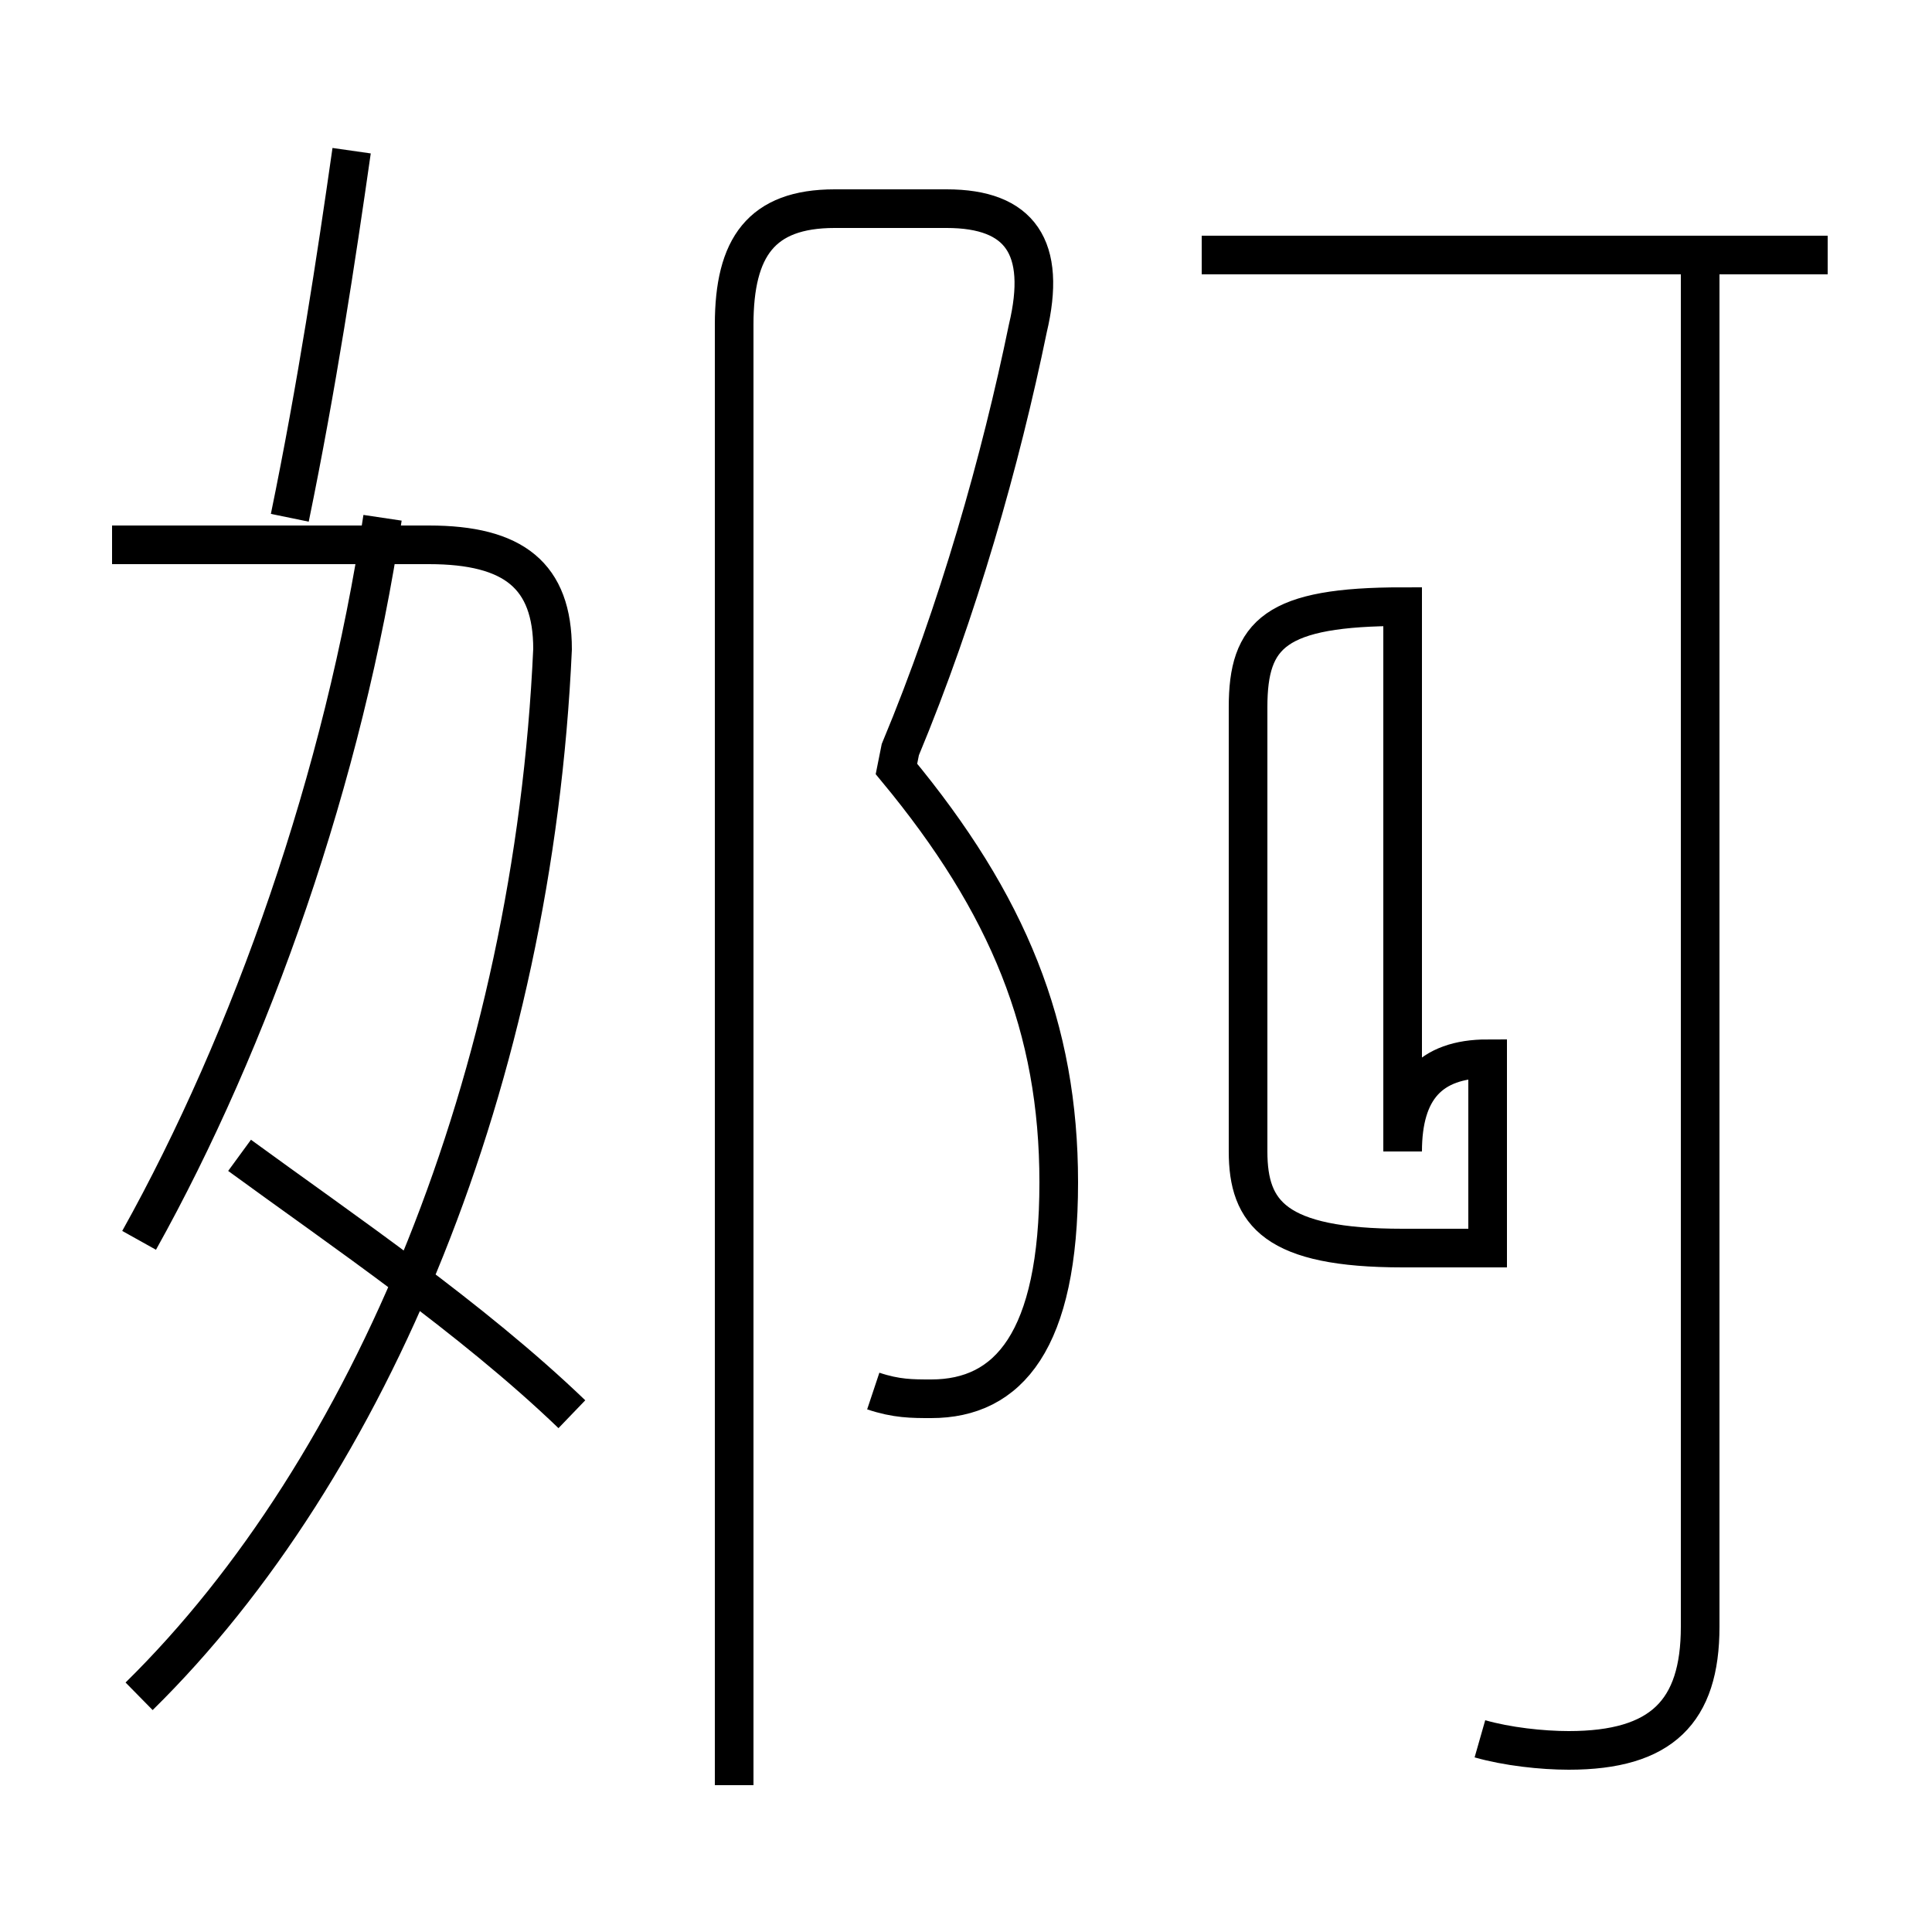 <?xml version='1.0' encoding='utf8'?>
<svg viewBox="0.0 -6.0 50.0 50.0" version="1.1" xmlns="http://www.w3.org/2000/svg">
<rect x="0.0" y="-6.0" width="50.0" height="50.0" fill="#808080" stroke="none"/>
<rect x="-1000" y="-1000" width="2000" height="2000" stroke="white" fill="white"/>
<g style="fill:white;stroke:#000000;  stroke-width:1">
<path d="M 38.3 1.0 C 39.0 1.2 39.9 1.3 40.6 1.3 C 43.0 1.3 44.0 0.3 44.0 -1.9 L 44.0 -37.0 M 14.8 -7.4 C 12.2 -9.9 8.8 -12.2 6.2 -14.1 M 3.6 -11.9 C 6.5 -17.1 8.9 -23.9 9.9 -30.6 M 3.6 -0.1 C 9.6 -6.0 13.8 -16.1 14.3 -27.2 C 14.3 -29.1 13.3 -29.9 11.1 -29.9 L 2.9 -29.9 M 22.6 -8.0 C 23.2 -7.8 23.6 -7.8 24.1 -7.8 C 26.1 -7.8 27.4 -9.3 27.4 -13.4 C 27.4 -17.4 26.1 -20.6 23.2 -24.1 L 23.3 -24.6 C 24.8 -28.2 25.9 -32.1 26.6 -35.5 C 27.1 -37.6 26.4 -38.6 24.5 -38.6 L 21.6 -38.6 C 19.7 -38.6 19.0 -37.6 19.0 -35.6 L 19.0 2.2 M 38.5 -11.7 L 36.3 -11.7 C 33.0 -11.7 32.3 -12.6 32.3 -14.2 L 32.3 -25.7 C 32.3 -27.6 33.0 -28.3 36.3 -28.3 L 36.3 -14.2 C 36.3 -15.8 37.0 -16.6 38.5 -16.6 L 38.5 -11.7 Z M 7.5 -30.6 C 8.2 -34.0 8.7 -37.3 9.1 -40.1 M 47.3 -37.4 L 31.1 -37.4" transform="translate(0.0, 38.0)" />
</g>
</svg>